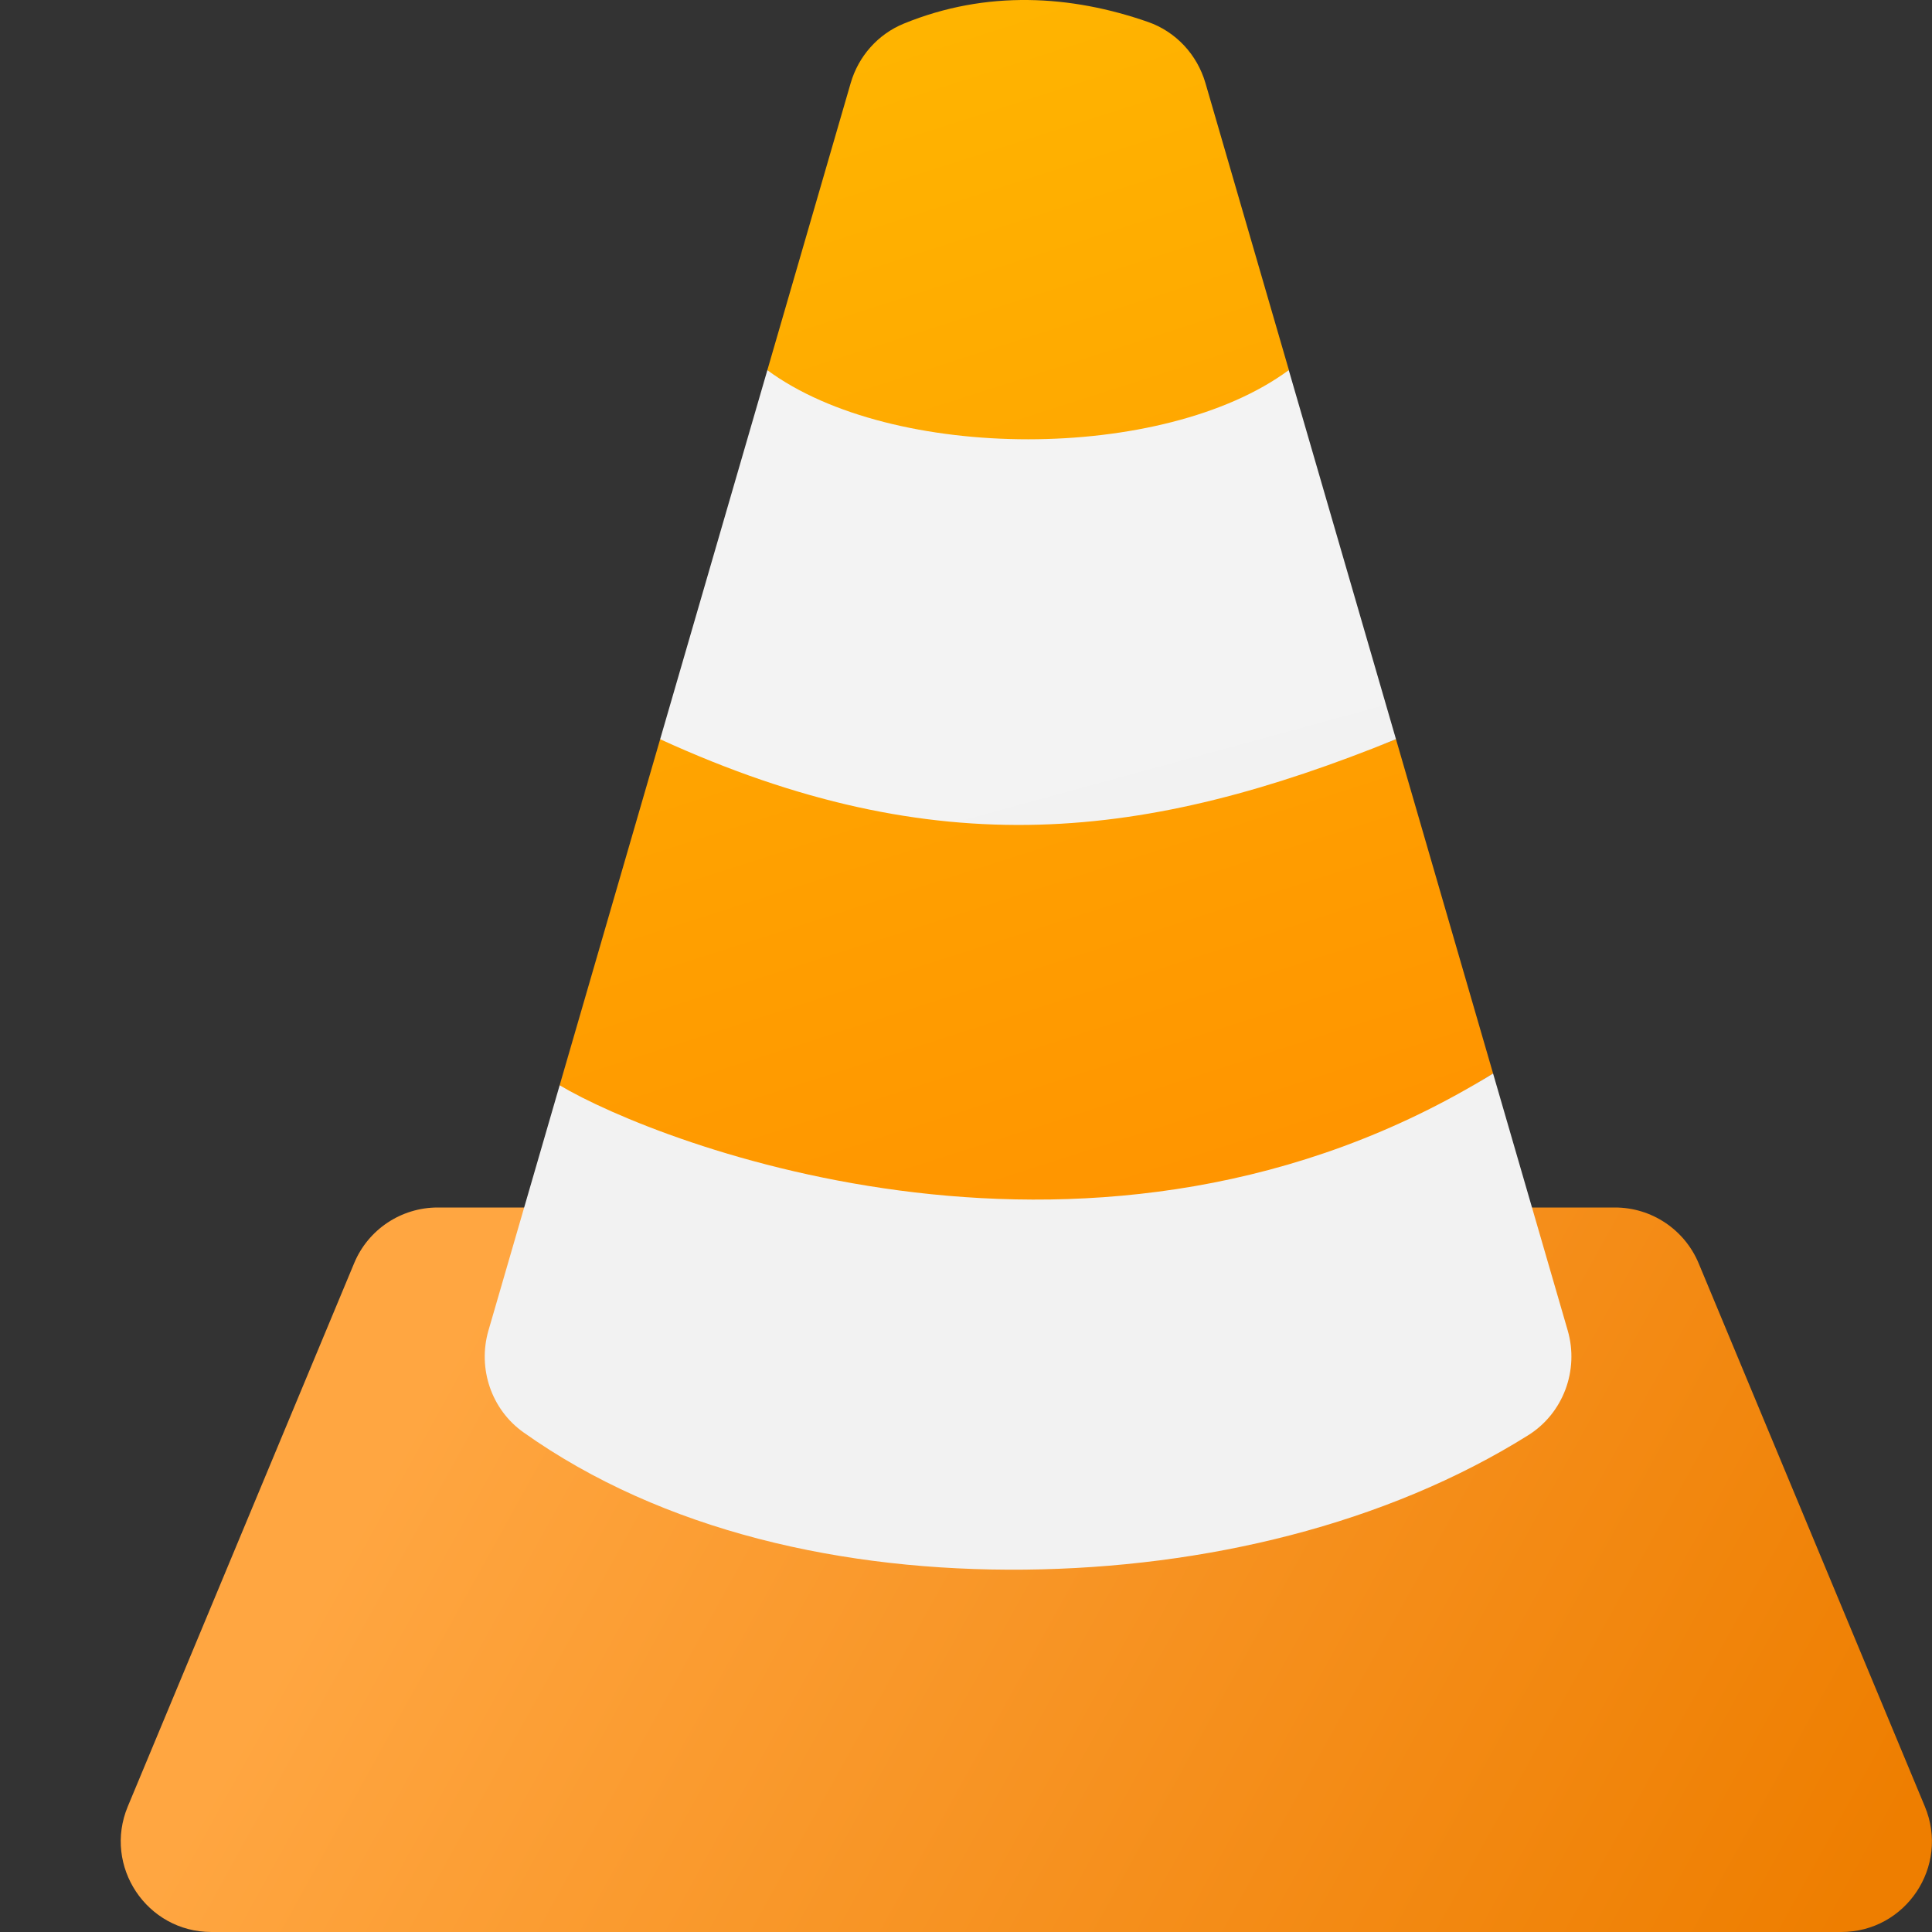 <?xml version="1.0" encoding="UTF-8" standalone="no"?>
<!-- Created with Inkscape (http://www.inkscape.org/) -->

<svg
   width="16"
   height="16"
   viewBox="0 0 16 16"
   version="1.1"
   id="svg2112"
   inkscape:version="1.2.1 (9c6d41e410, 2022-07-14, custom)"
   sodipodi:docname="vlc.svg"
   xmlns:inkscape="http://www.inkscape.org/namespaces/inkscape"
   xmlns:sodipodi="http://sodipodi.sourceforge.net/DTD/sodipodi-0.dtd"
   xmlns:xlink="http://www.w3.org/1999/xlink"
   xmlns="http://www.w3.org/2000/svg"
   xmlns:svg="http://www.w3.org/2000/svg">
  <rect x="0" y="0" width="16" height="16" fill="#333333" stroke="none"/>
  <sodipodi:namedview
     id="namedview2114"
     pagecolor="#ffffff"
     bordercolor="#000000"
     borderopacity="0.25"
     inkscape:showpageshadow="2"
     inkscape:pageopacity="0.0"
     inkscape:pagecheckerboard="0"
     inkscape:deskcolor="#d1d1d1"
     inkscape:document-units="px"
     showgrid="false"
     inkscape:zoom="50.625"
     inkscape:cx="8"
     inkscape:cy="8"
     inkscape:window-width="1920"
     inkscape:window-height="1012"
     inkscape:window-x="0"
     inkscape:window-y="0"
     inkscape:window-maximized="1"
     inkscape:current-layer="svg2112" />
  <defs
     id="defs2109">
    <linearGradient
       inkscape:collect="always"
       id="linearGradient3393">
      <stop
         style="stop-color:#f2f2f2;stop-opacity:1;"
         offset="0"
         id="stop3389" />
      <stop
         style="stop-color:#f3f3f3;stop-opacity:1;"
         offset="1"
         id="stop3391" />
    </linearGradient>
    <linearGradient
       inkscape:collect="always"
       id="linearGradient2659">
      <stop
         style="stop-color:#ffa641;stop-opacity:1;"
         offset="0"
         id="stop2655" />
      <stop
         style="stop-color:#ee7e00;stop-opacity:1;"
         offset="1"
         id="stop2657" />
    </linearGradient>
    <linearGradient
       inkscape:collect="always"
       id="linearGradient1199">
      <stop
         style="stop-color:#ffb400;stop-opacity:1;"
         offset="0"
         id="stop1195" />
      <stop
         style="stop-color:#ff8800;stop-opacity:1;"
         offset="1"
         id="stop1197" />
    </linearGradient>
    <linearGradient
       inkscape:collect="always"
       xlink:href="#linearGradient1199"
       id="linearGradient1201"
       x1="24.004"
       y1="2.991"
       x2="35.999"
       y2="39.009"
       gradientUnits="userSpaceOnUse"
       gradientTransform="matrix(0.375,0,0,0.361,-0.486,-1.079)" />
    <linearGradient
       inkscape:collect="always"
       xlink:href="#linearGradient2659"
       id="linearGradient2661"
       x1="13.055"
       y1="29.01"
       x2="42"
       y2="45.01"
       gradientUnits="userSpaceOnUse"
       gradientTransform="matrix(0.375,0,0,0.375,-0.499,-0.879)" />
    <linearGradient
       inkscape:collect="always"
       xlink:href="#linearGradient3393"
       id="linearGradient3395"
       x1="35.999"
       y1="33.384"
       x2="27.918"
       y2="4.897"
       gradientUnits="userSpaceOnUse"
       gradientTransform="matrix(0.375,0,0,0.361,-0.486,-1.079)" />
  </defs>
  <path
     d="m 3.625,10 c -0.303,7.2e-5 -0.576,0.182 -0.692,0.461 L 1.058,14.961 C 0.853,15.455 1.215,16 1.751,16 H 15.249 c 0.535,-1.69e-4 0.898,-0.545 0.692,-1.039 L 14.067,10.461 C 13.95,10.182 13.677,10 13.375,10 Z"
     style="fill:url(#linearGradient2661);fill-opacity:1;fill-rule:evenodd;stroke-width:0.375"
     id="path422" />
  <path
     d="M 8.516,1.8090559e-4 C 8.175,-0.004 7.828,0.055 7.484,0.196 7.272,0.283 7.11,0.464 7.045,0.688 L 6.355,3.065 c 1.191,4.59 3.288,0.849 4.319,0 L 9.983,0.688 c -0.069,-0.237 -0.246,-0.426 -0.475,-0.506 C 9.19,0.071 8.856,0.004 8.516,1.5020559e-4 Z M 5.467,6.122 4.635,8.988 c 0.395,3.508 4.462,1.939 7.73,-0.098 L 11.561,6.122 c -2.063,0.836 -3.011,-1.237 -6.094,0 z"
     style="fill:url(#linearGradient1201);fill-opacity:1;fill-rule:evenodd;stroke-width:0.379"
     id="path356" />
  <path
     d="M 6.355,3.065 5.467,6.122 c 2.297,1.051 4.031,0.836 6.094,0 L 10.673,3.065 c -1.034,0.764 -3.284,0.764 -4.319,0 z M 5.467,6.122 4.045,11.019 c -0.091,0.315 0.025,0.655 0.29,0.843 1.156,0.821 2.657,1.152 4.151,1.137 1.494,-0.015 2.993,-0.376 4.17,-1.113 0.289,-0.181 0.423,-0.537 0.327,-0.868 L 12.365,8.89 C 9.1,10.905 5.443,9.47 4.635,8.988 L 5.467,6.122 Z"
     style="fill:url(#linearGradient3395);fill-opacity:1;fill-rule:evenodd;stroke-width:0.379"
     id="path389" />
</svg>
